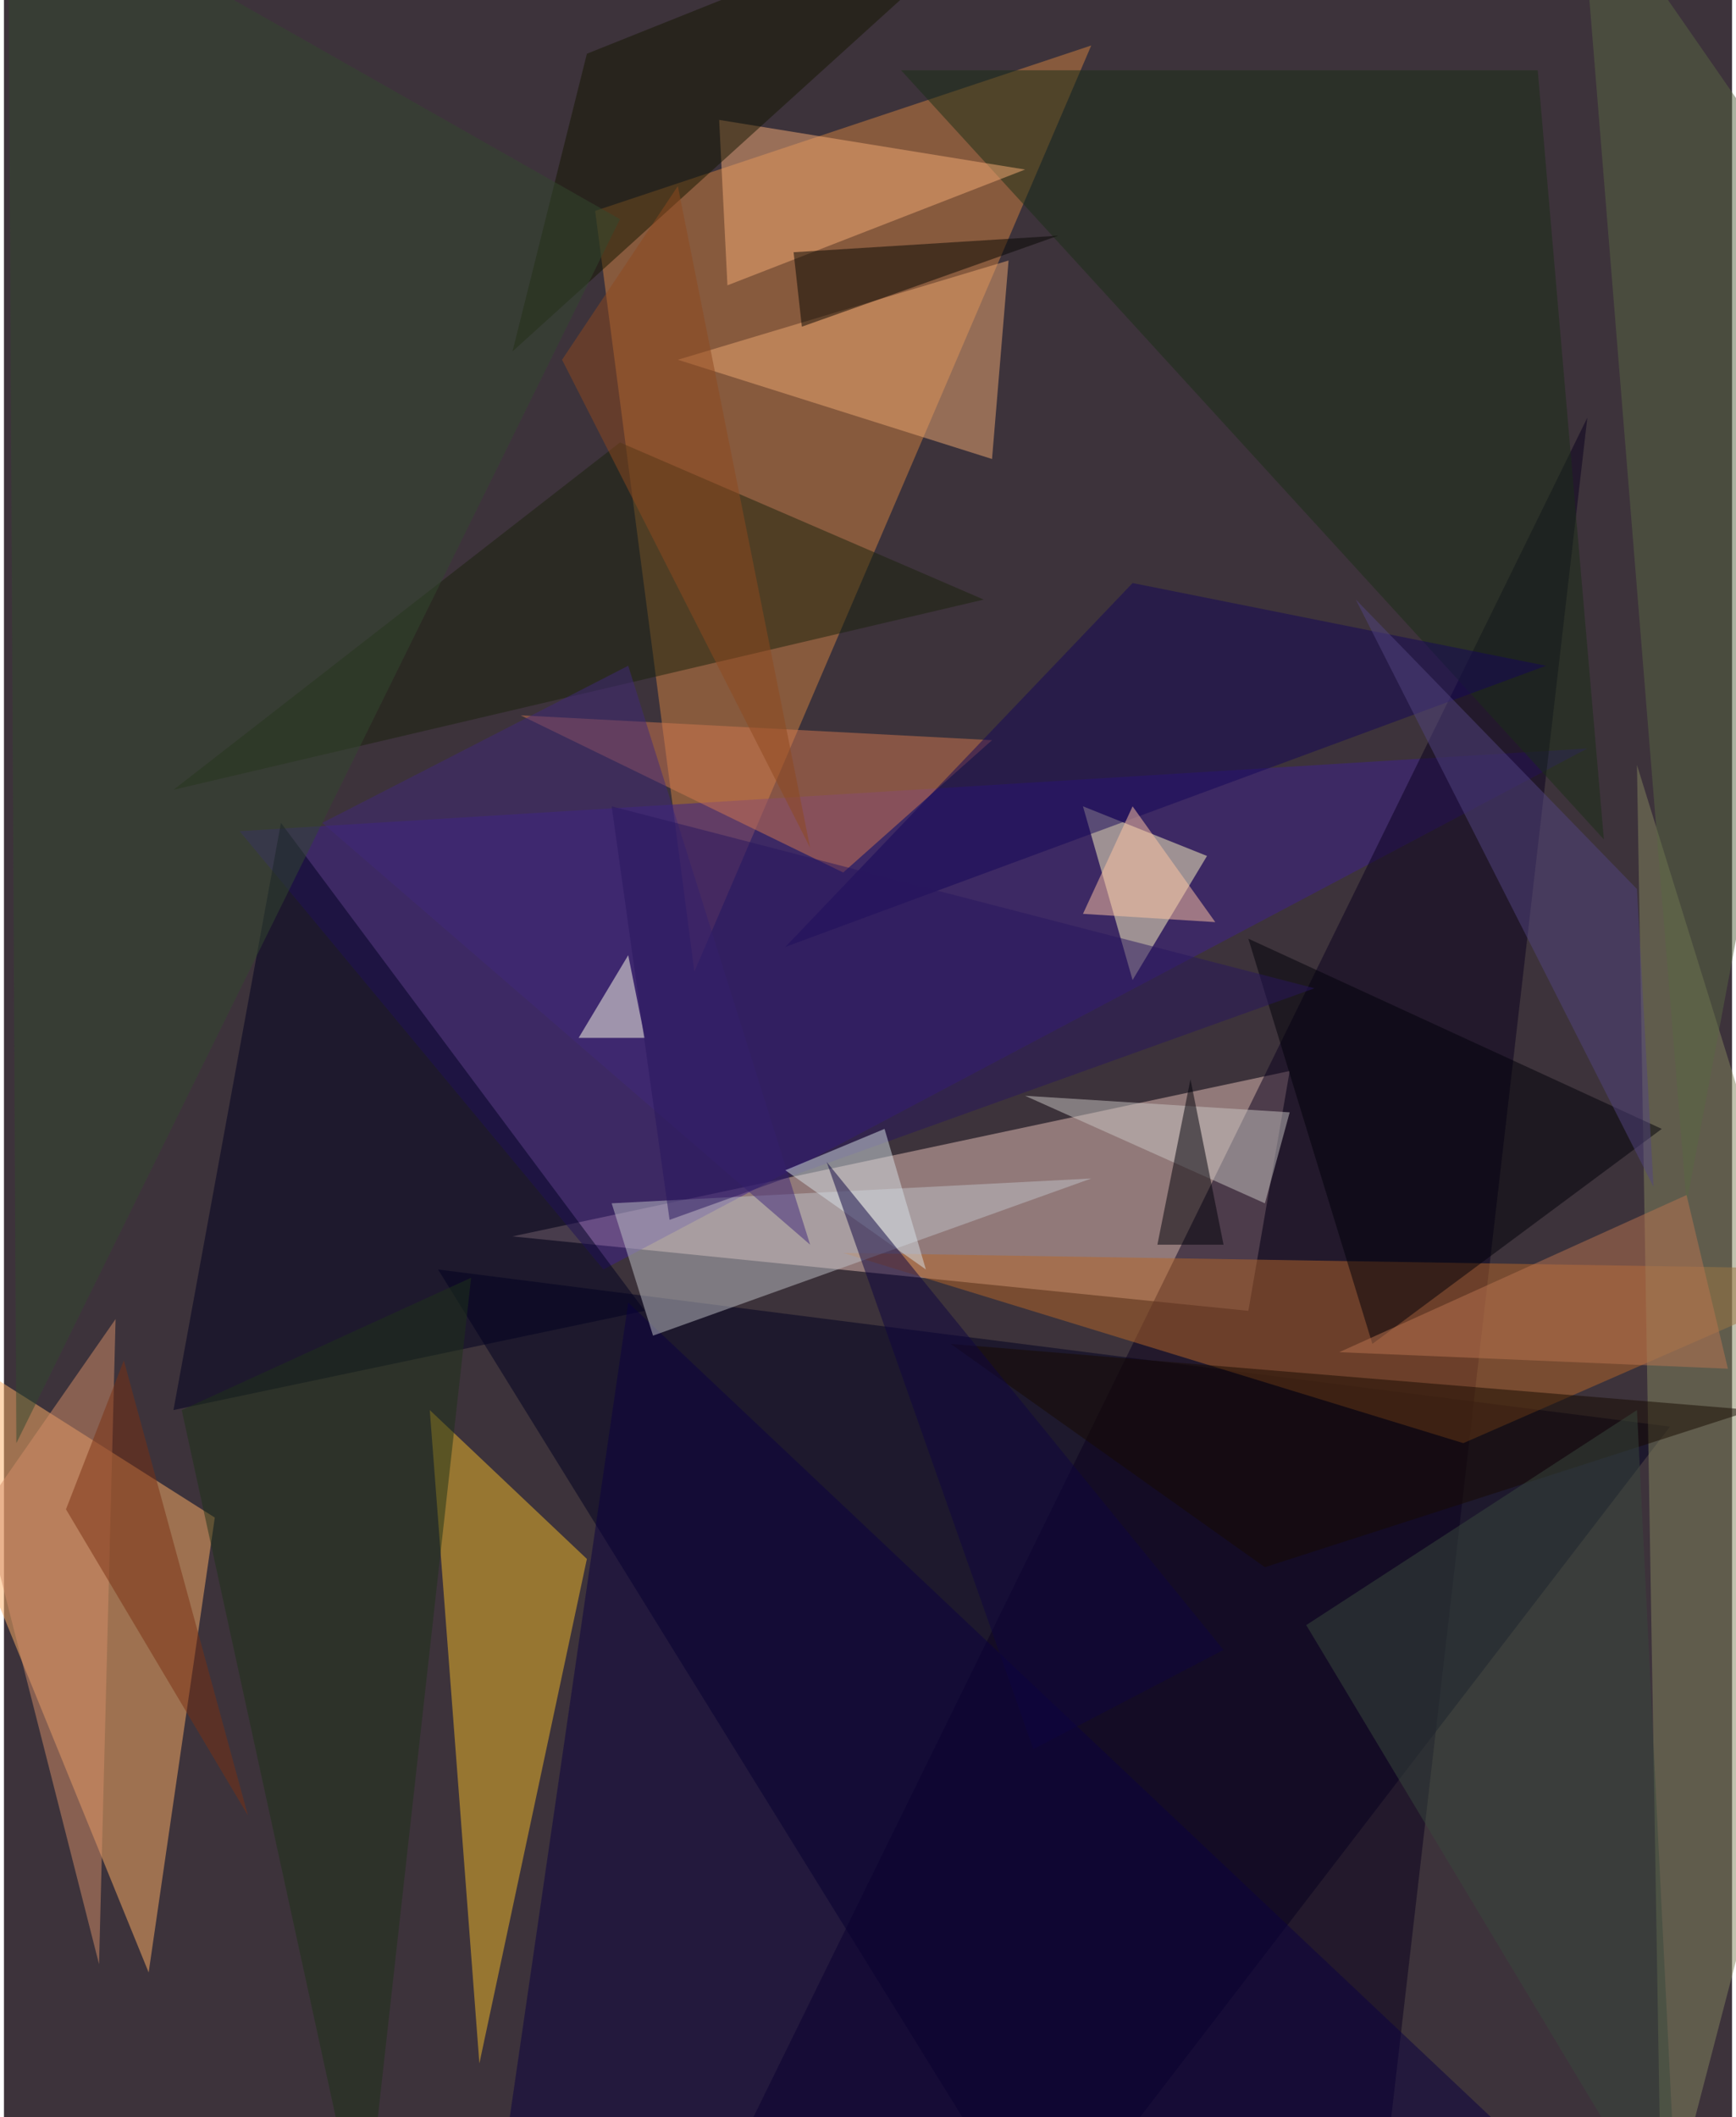 <svg xmlns="http://www.w3.org/2000/svg" width="228" height="278" viewBox="0 0 836 1024"><path fill="#3d333b" d="M0 0h836v1024H0z"/><g fill-opacity=".502"><path fill="#e5bfb8" d="M602 634l-356-36 376-80z"/><path fill="#000021" d="M806 690l-596-76 292 472z"/><path fill="#d18140" d="M286 102l48 368L526 22z"/><path fill="#ffaf67" d="M102 734L-62 630 70 954z"/><path fill="#f2b929" d="M282 754l-76-72 24 316z"/><path fill="#3f218d" d="M290 614l476-252-652 40z"/><path fill="#0b001e" d="M670 1034l96-832-428 872z"/><path fill="#b56628" d="M406 606l492 8-192 84z"/><path fill="#000020" d="M134 398L82 682l228-48z"/><path fill="#fffac2" d="M546 474l36-60-60-24z"/><path fill="#83855f" d="M802 1086l96-368-108-348z"/><path fill="#0a0040" d="M302 630l428 404-492 36z"/><path fill="#eea773" d="M326 174l160-48-8 96z"/><path fill="#bfc1c8" d="M526 570l-212 76-20-64z"/><path fill="#1a2e16" d="M434 34l340 372-32-372z"/><path fill="#1a220d" d="M82 382l392-92-176-76z"/><path fill="#d17851" d="M406 422l72-64-228-12z"/><path fill="#f6ac77" d="M350 138l144-56-148-24z"/><path fill="#000009" d="M602 454l200 92-140 104z"/><path fill="#d48d68" d="M54 638l-8 312-56-220z"/><path fill="#cac5c3" d="M622 538l-12 44-116-52z"/><path fill="#150759" d="M546 282L378 458l368-136z"/><path fill="#151600" d="M246 170L502-62 282 26z"/><path fill="#000009" d="M590 602l-16-80-16 80z"/><path fill="#40287b" d="M390 602L154 398l148-76z"/><path fill="#170b00" d="M610 758l236-76-388-32z"/><path fill="#ffffe9" d="M310 502h-32l24-40z"/><path fill="#586743" d="M814 582L762-62l136 196z"/><path fill="#060602" d="M386 158l124-44-128 8z"/><path fill="#33482f" d="M2-62l296 168L6 698z"/><path fill="#29165f" d="M634 478l-340-88 28 200z"/><path fill="#524580" d="M798 574L654 290l136 140z"/><path fill="#d6e0e5" d="M426 546l20 68-68-48z"/><path fill="#0e0541" d="M498 846l92-48-192-236z"/><path fill="#1e3318" d="M86 682l140-64-52 468z"/><path fill="#b97551" d="M814 578l20 84-188-8z"/><path fill="#38493c" d="M810 1086l-20-404-160 104z"/><path fill="#ffc5a3" d="M522 442l24-52 40 56z"/><path fill="#8e491f" d="M390 410L270 174l56-84z"/><path fill="#7b3113" d="M30 730l88 148-60-220z"/></g></svg>